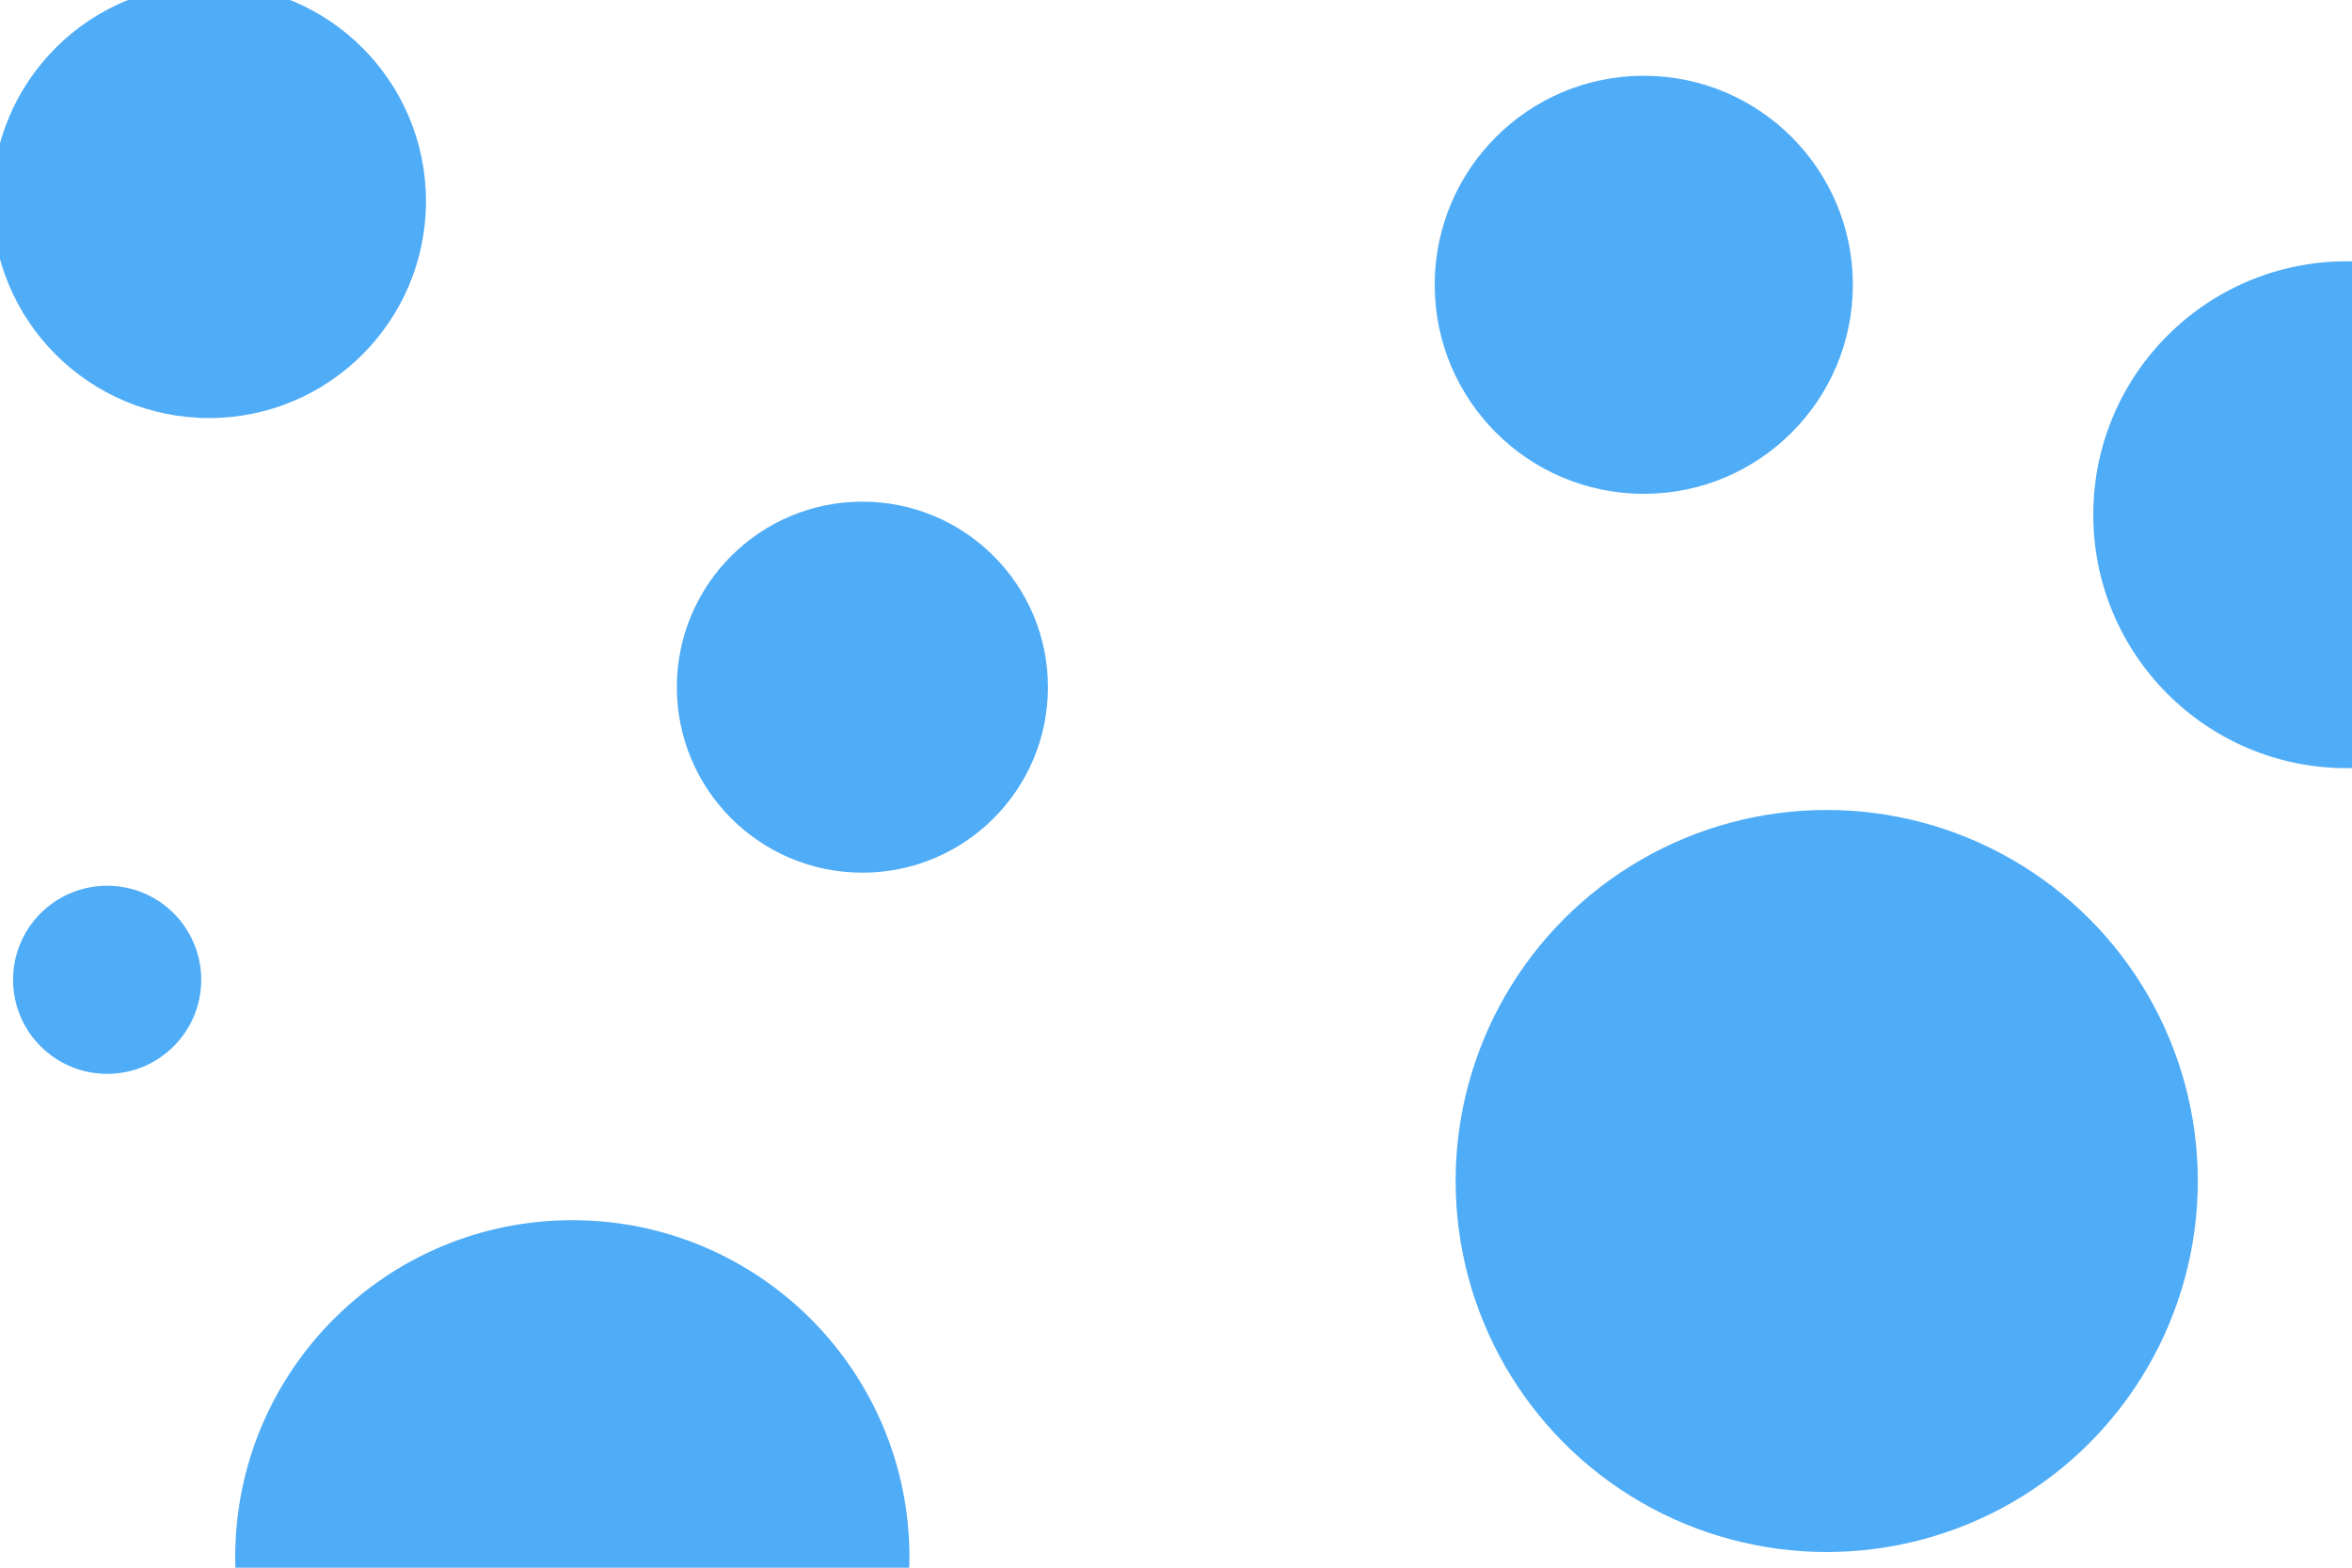 <svg id="visual" viewBox="0 0 900 600" width="900" height="600" xmlns="http://www.w3.org/2000/svg" xmlns:xlink="http://www.w3.org/1999/xlink" version="1.1"><g fill="#4FACF7"><circle r="142" cx="699" cy="452"></circle><circle r="36" cx="41" cy="375"></circle><circle r="71" cx="330" cy="263"></circle><circle r="80" cx="629" cy="109"></circle><circle r="129" cx="219" cy="596"></circle><circle r="83" cx="80" cy="77"></circle><circle r="97" cx="898" cy="197"></circle></g></svg>